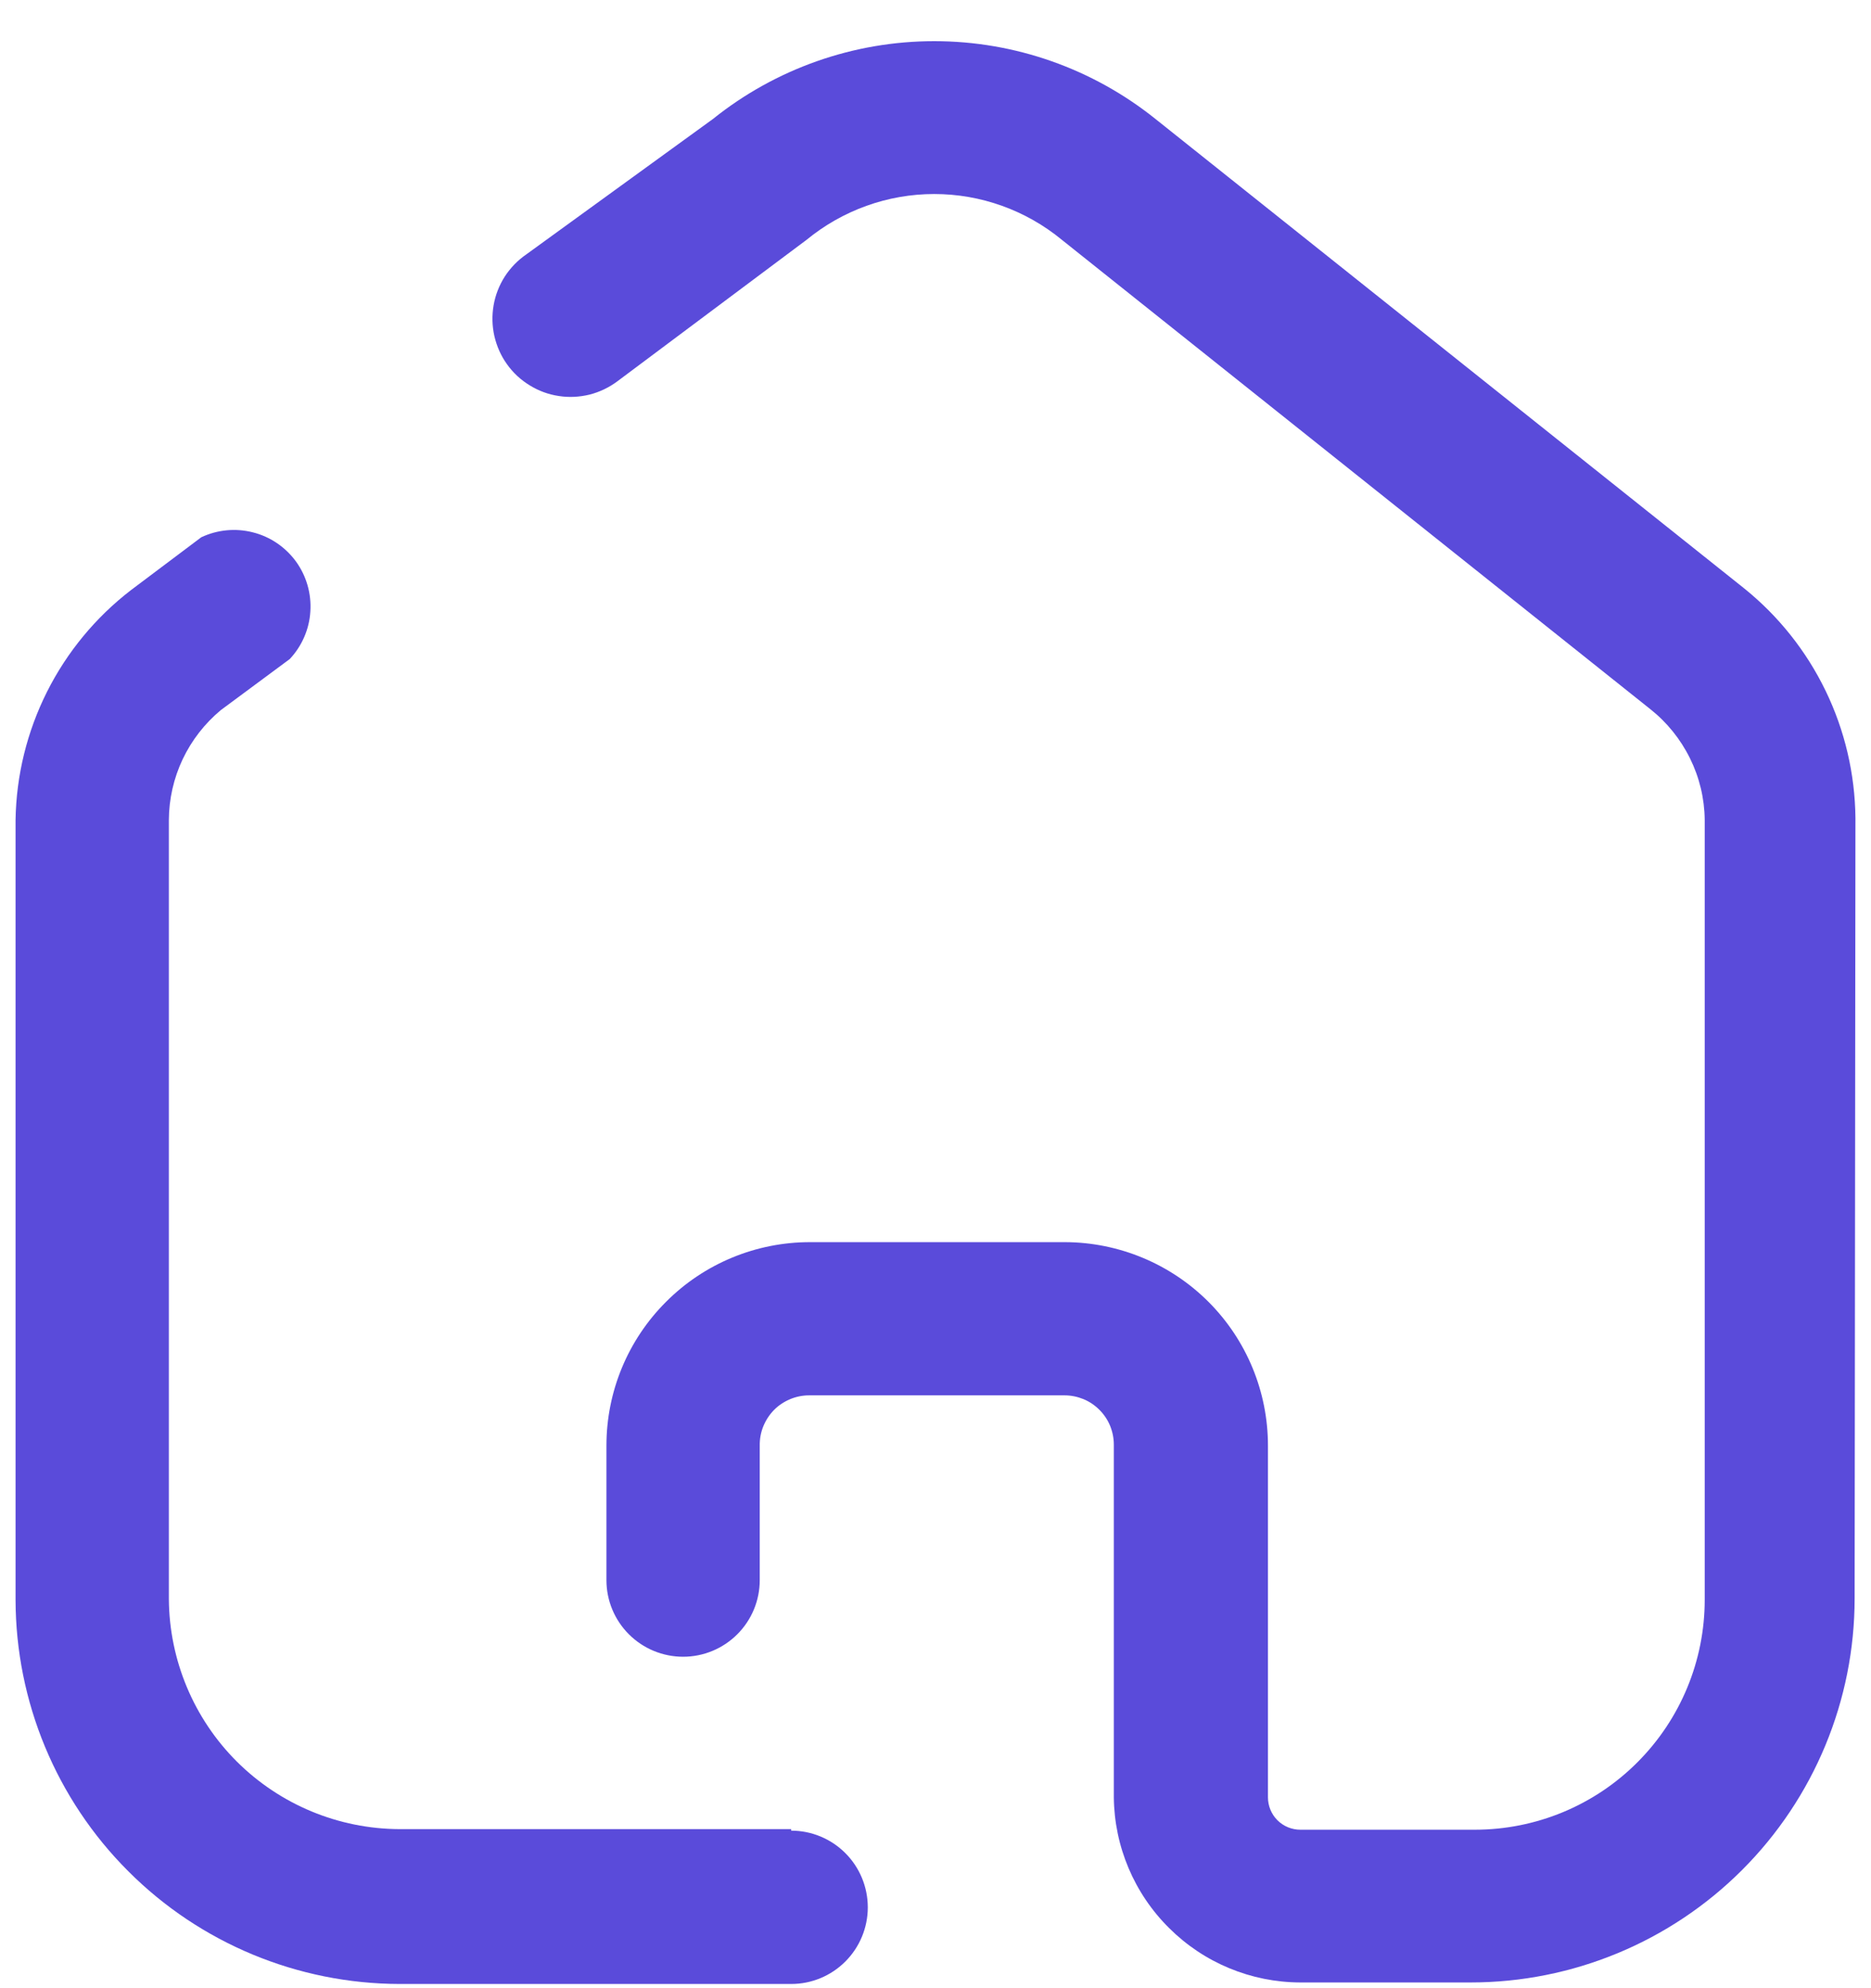 <svg width="16" height="17" viewBox="0 0 16 17" fill="none" xmlns="http://www.w3.org/2000/svg">
<g id="home">
<path id="Path 35041" d="M6.766 15.64H3.417C2.895 15.638 2.396 15.431 2.026 15.063C1.657 14.695 1.448 14.196 1.444 13.674V7.011C1.445 6.832 1.485 6.655 1.562 6.492C1.639 6.33 1.75 6.187 1.888 6.072L2.478 5.635C2.582 5.524 2.645 5.38 2.654 5.228C2.664 5.075 2.62 4.924 2.531 4.801C2.441 4.678 2.311 4.589 2.163 4.552C2.015 4.514 1.859 4.529 1.721 4.594L1.121 5.045C0.819 5.277 0.573 5.575 0.402 5.915C0.231 6.256 0.139 6.63 0.133 7.011L0.133 13.68C0.135 14.55 0.481 15.385 1.097 16C1.712 16.616 2.546 16.962 3.417 16.964H6.766C6.94 16.964 7.106 16.895 7.229 16.772C7.352 16.649 7.421 16.482 7.421 16.309C7.421 16.135 7.352 15.968 7.229 15.845C7.106 15.722 6.94 15.653 6.766 15.653V15.64Z" fill="#5A4BDA"/>
<path id="Path 35042" d="M15.867 6.995C15.863 6.617 15.776 6.245 15.611 5.905C15.446 5.565 15.208 5.266 14.913 5.029L9.882 1.018C9.345 0.587 8.678 0.352 7.989 0.352C7.301 0.352 6.633 0.587 6.096 1.018L4.501 2.175C4.428 2.225 4.365 2.29 4.317 2.364C4.269 2.439 4.236 2.523 4.221 2.611C4.206 2.698 4.208 2.788 4.228 2.875C4.248 2.961 4.284 3.043 4.336 3.115C4.388 3.188 4.454 3.249 4.53 3.295C4.606 3.342 4.69 3.373 4.778 3.386C4.866 3.4 4.955 3.395 5.042 3.374C5.128 3.352 5.209 3.313 5.28 3.26L6.897 2.051C7.205 1.798 7.591 1.659 7.989 1.659C8.388 1.659 8.774 1.798 9.081 2.051L14.112 6.063C14.255 6.176 14.371 6.32 14.452 6.484C14.533 6.648 14.576 6.827 14.578 7.01V13.679C14.578 14.2 14.371 14.7 14.002 15.069C13.634 15.438 13.134 15.645 12.612 15.645H11.12C11.047 15.645 10.976 15.616 10.924 15.564C10.872 15.512 10.843 15.441 10.843 15.368V12.361C10.843 11.901 10.661 11.459 10.336 11.133C10.011 10.807 9.57 10.623 9.11 10.621H6.926C6.465 10.621 6.022 10.804 5.696 11.131C5.369 11.457 5.186 11.899 5.186 12.361V13.511C5.186 13.685 5.255 13.851 5.378 13.974C5.501 14.097 5.668 14.166 5.842 14.166C6.015 14.166 6.182 14.097 6.305 13.974C6.428 13.851 6.497 13.685 6.497 13.511V12.361C6.496 12.305 6.506 12.249 6.527 12.197C6.548 12.145 6.579 12.097 6.618 12.057C6.657 12.017 6.704 11.986 6.756 11.964C6.808 11.942 6.863 11.931 6.919 11.931H9.103C9.159 11.931 9.213 11.942 9.265 11.963C9.316 11.984 9.362 12.015 9.402 12.055C9.441 12.094 9.472 12.14 9.493 12.191C9.514 12.243 9.525 12.297 9.525 12.353V15.367C9.529 15.788 9.699 16.19 9.998 16.486C10.296 16.783 10.699 16.95 11.12 16.951H12.576C13.447 16.951 14.282 16.605 14.898 15.989C15.514 15.373 15.86 14.538 15.86 13.667L15.867 6.995Z" fill="#5A4BDA"/>
</g>
</svg>

